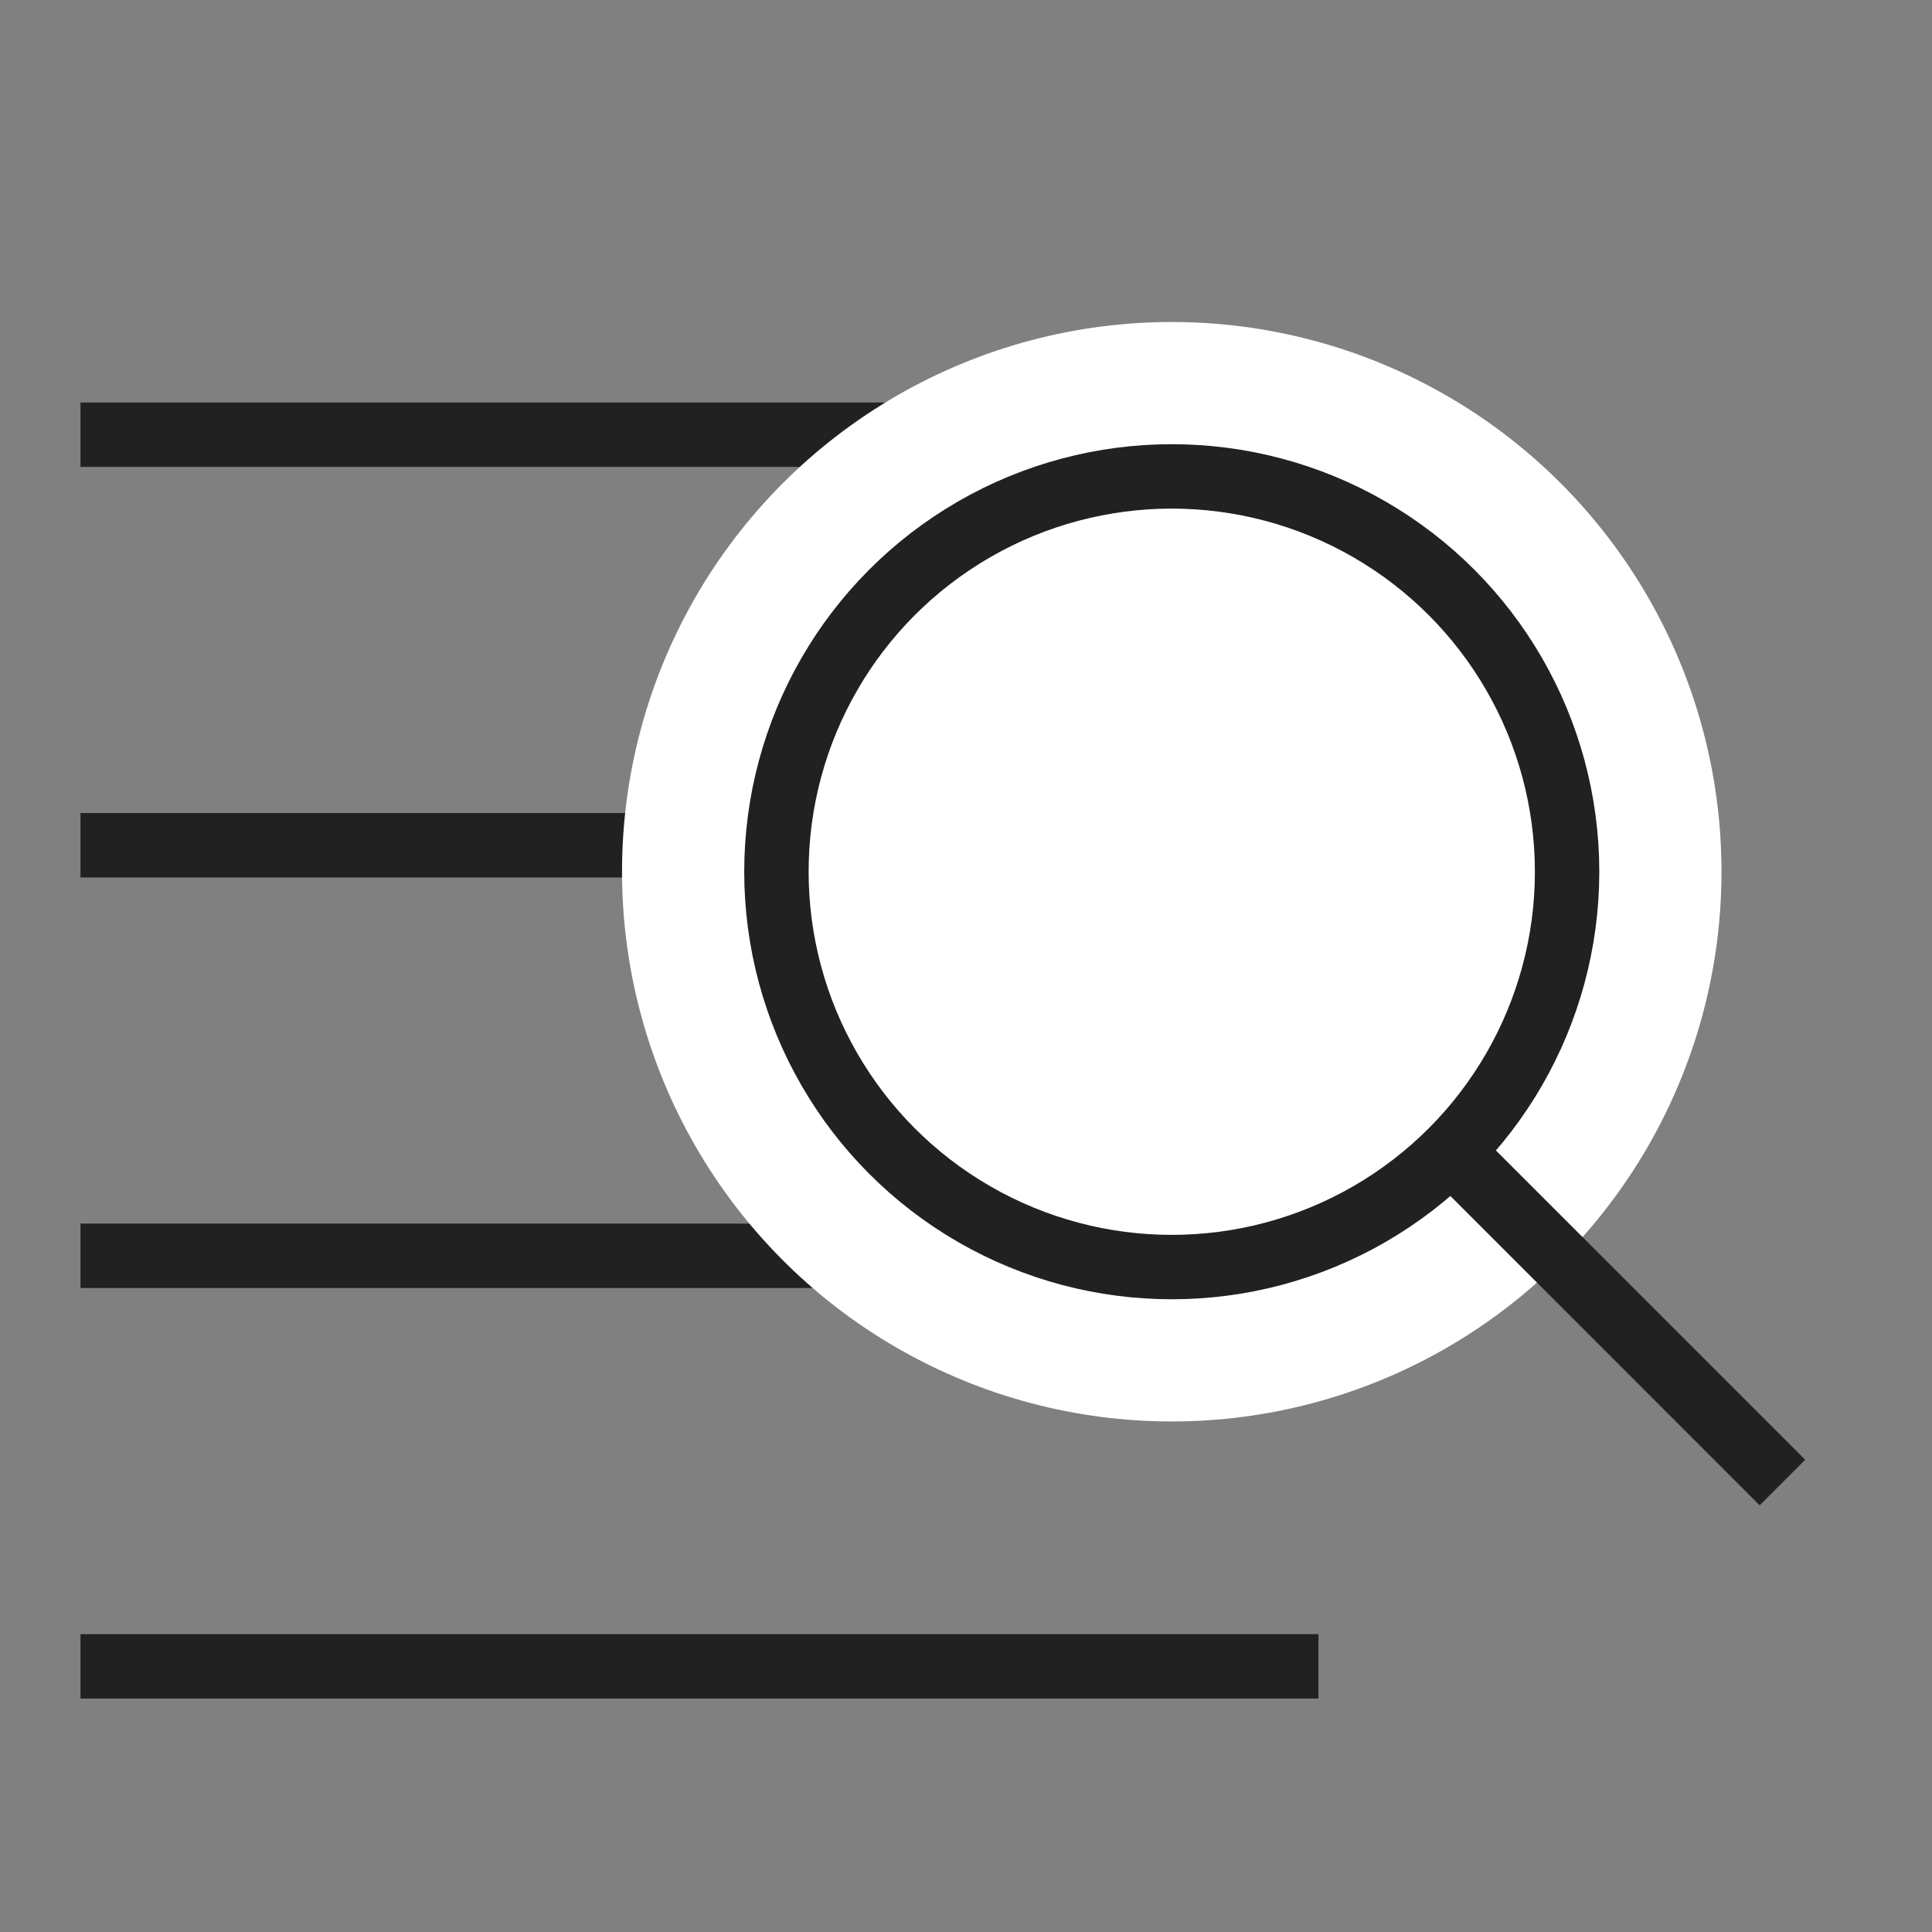 <svg width="24" height="24" viewBox="0 0 24 24" fill="none" xmlns="http://www.w3.org/2000/svg">
<rect x="0" y="0" width="24" height="24" fill="#808080" stroke="none"/>
<path d="M1 5.4H16.378M1 10.5H16.378M1 15.6H16.378M1 20.7H16.378" stroke="#212121" stroke-width="0.8"/>
<circle cx="14.556" cy="10.829" r="6.429" fill="white" stroke="white" stroke-width="0.8"/>
<path d="M17.969 14.243L22.142 18.417" stroke="#212121" stroke-width="0.8"/>
<circle cx="14.556" cy="10.829" r="4.911" fill="white" stroke="#212121" stroke-width="0.8"/>
</svg>
